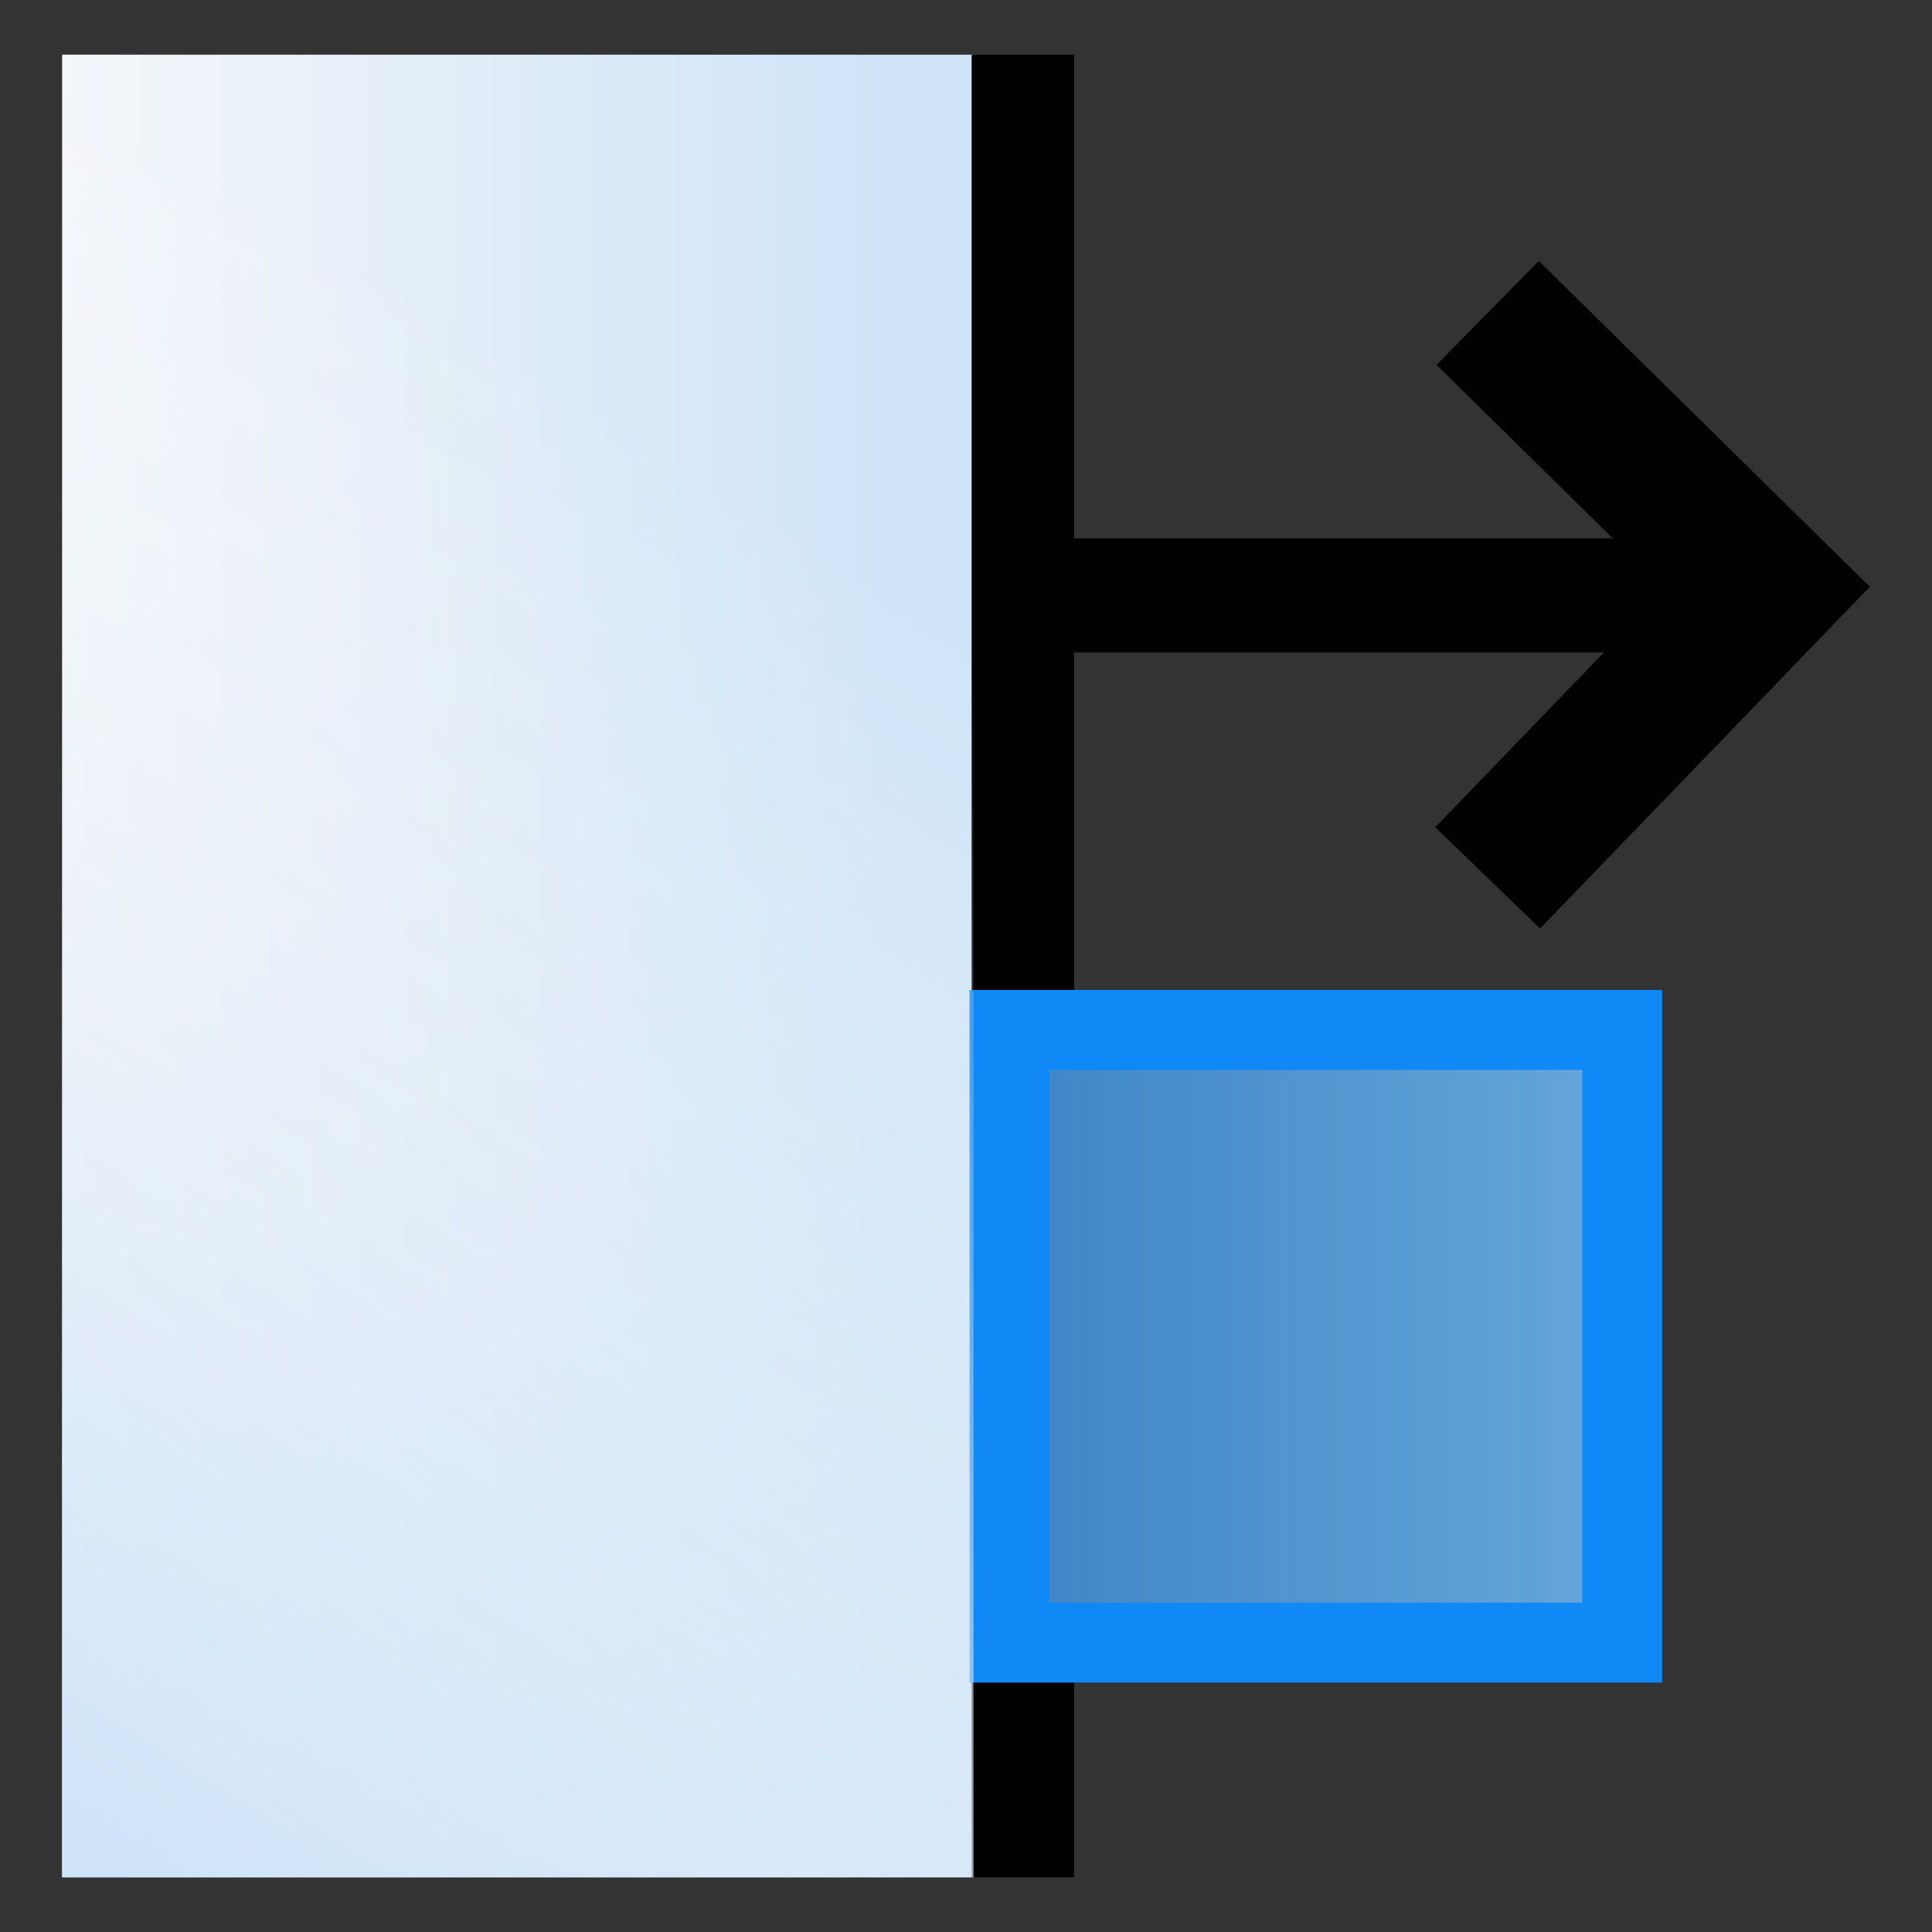 <?xml version="1.0" encoding="UTF-8" standalone="no"?>
<!-- Generator: Adobe Illustrator 14.0.0, SVG Export Plug-In . SVG Version: 6.00 Build 43363)  -->

<svg
   xmlns:dc="http://purl.org/dc/elements/1.1/"
   xmlns:cc="http://creativecommons.org/ns#"
   xmlns:rdf="http://www.w3.org/1999/02/22-rdf-syntax-ns#"
   xmlns:svg="http://www.w3.org/2000/svg"
   xmlns="http://www.w3.org/2000/svg"
   xmlns:sodipodi="http://sodipodi.sourceforge.net/DTD/sodipodi-0.dtd"
   xmlns:inkscape="http://www.inkscape.org/namespaces/inkscape"
   version="1.1"
   id="Layer_1"
   x="0px"
   y="0px"
   width="53"
   height="53"
   viewBox="0 0 53 53"
   enable-background="new 0 0 50 50"
   xml:space="preserve"
   inkscape:version="0.91 r13725"
   sodipodi:docname="OutputPin.svg"><rect x="0" y="0" width="53" height="53" fill="#333333" stroke="none"/><defs
     id="defs32" /><sodipodi:namedview
     pagecolor="#ffffff"
     bordercolor="#666666"
     borderopacity="1"
     objecttolerance="10"
     gridtolerance="10"
     guidetolerance="10"
     inkscape:pageopacity="0"
     inkscape:pageshadow="2"
     inkscape:window-width="1280"
     inkscape:window-height="646"
     id="namedview30"
     showgrid="false"
     inkscape:zoom="9.0566038"
     inkscape:cx="26.5"
     inkscape:cy="26.5"
     inkscape:window-x="1818"
     inkscape:window-y="616"
     inkscape:window-maximized="0"
     inkscape:current-layer="Layer_1" /><linearGradient
     id="SVGID_1_"
     gradientUnits="userSpaceOnUse"
     x1="961.703"
     y1="-978"
     x2="991.159"
     y2="-978"
     gradientTransform="matrix(0.849,0,0,-1,-817.298,-951.5)"><stop
       offset="0"
       style="stop-color:#F8F8F9"
       id="stop4" /><stop
       offset="1"
       style="stop-color:#CFE4F8"
       id="stop6" /></linearGradient><rect
     width="25"
     height="50"
     id="rect8"
     x="1.705"
     y="1.5"
     style="fill:url(#SVGID_1_)" /><rect
     x="26.654"
     width="2.813"
     height="50"
     id="rect10"
     y="1.5" /><linearGradient
     id="SVGID_2_"
     gradientUnits="userSpaceOnUse"
     x1="-914.904"
     y1="1078.252"
     x2="-900.024"
     y2="1078.252"
     gradientTransform="matrix(-1.13,0,0,1.063,-988.972,-1109.54)"><stop
       offset="0"
       style="stop-color:#67A8DC"
       id="stop13" /><stop
       offset="1"
       style="stop-color:#3E86C6"
       id="stop15" /></linearGradient><rect
     x="27.693"
     y="28.254"
     width="16.808"
     height="16.808"
     id="rect17"
     style="fill:url(#SVGID_2_);stroke:#1089f7;stroke-width:2.192" /><linearGradient
     id="SVGID_3_"
     gradientUnits="userSpaceOnUse"
     x1="-911.954"
     y1="-964.889"
     x2="-892.233"
     y2="-1002.102"
     gradientTransform="matrix(-0.849,0,0,-1,-753.92,-951.5)"><stop
       offset="0"
       style="stop-color:#F8F8F9;stop-opacity:0"
       id="stop20" /><stop
       offset="1"
       style="stop-color:#CFE4F8"
       id="stop22" /></linearGradient><rect
     width="25"
     height="50"
     id="rect24"
     x="1.705"
     y="1.5"
     style="fill:url(#SVGID_3_)" /><line
     x1="48.418"
     y1="16.334"
     x2="29.418"
     y2="16.334"
     id="line26"
     style="fill:none;stroke:#010101;stroke-width:3.132" /><polyline
     points="39.105,7.084 46.776,14.633 39.105,22.583 "
     id="polyline28"
     style="fill:none;stroke:#010101;stroke-width:4"
     transform="translate(1.705,1.5)" /></svg>